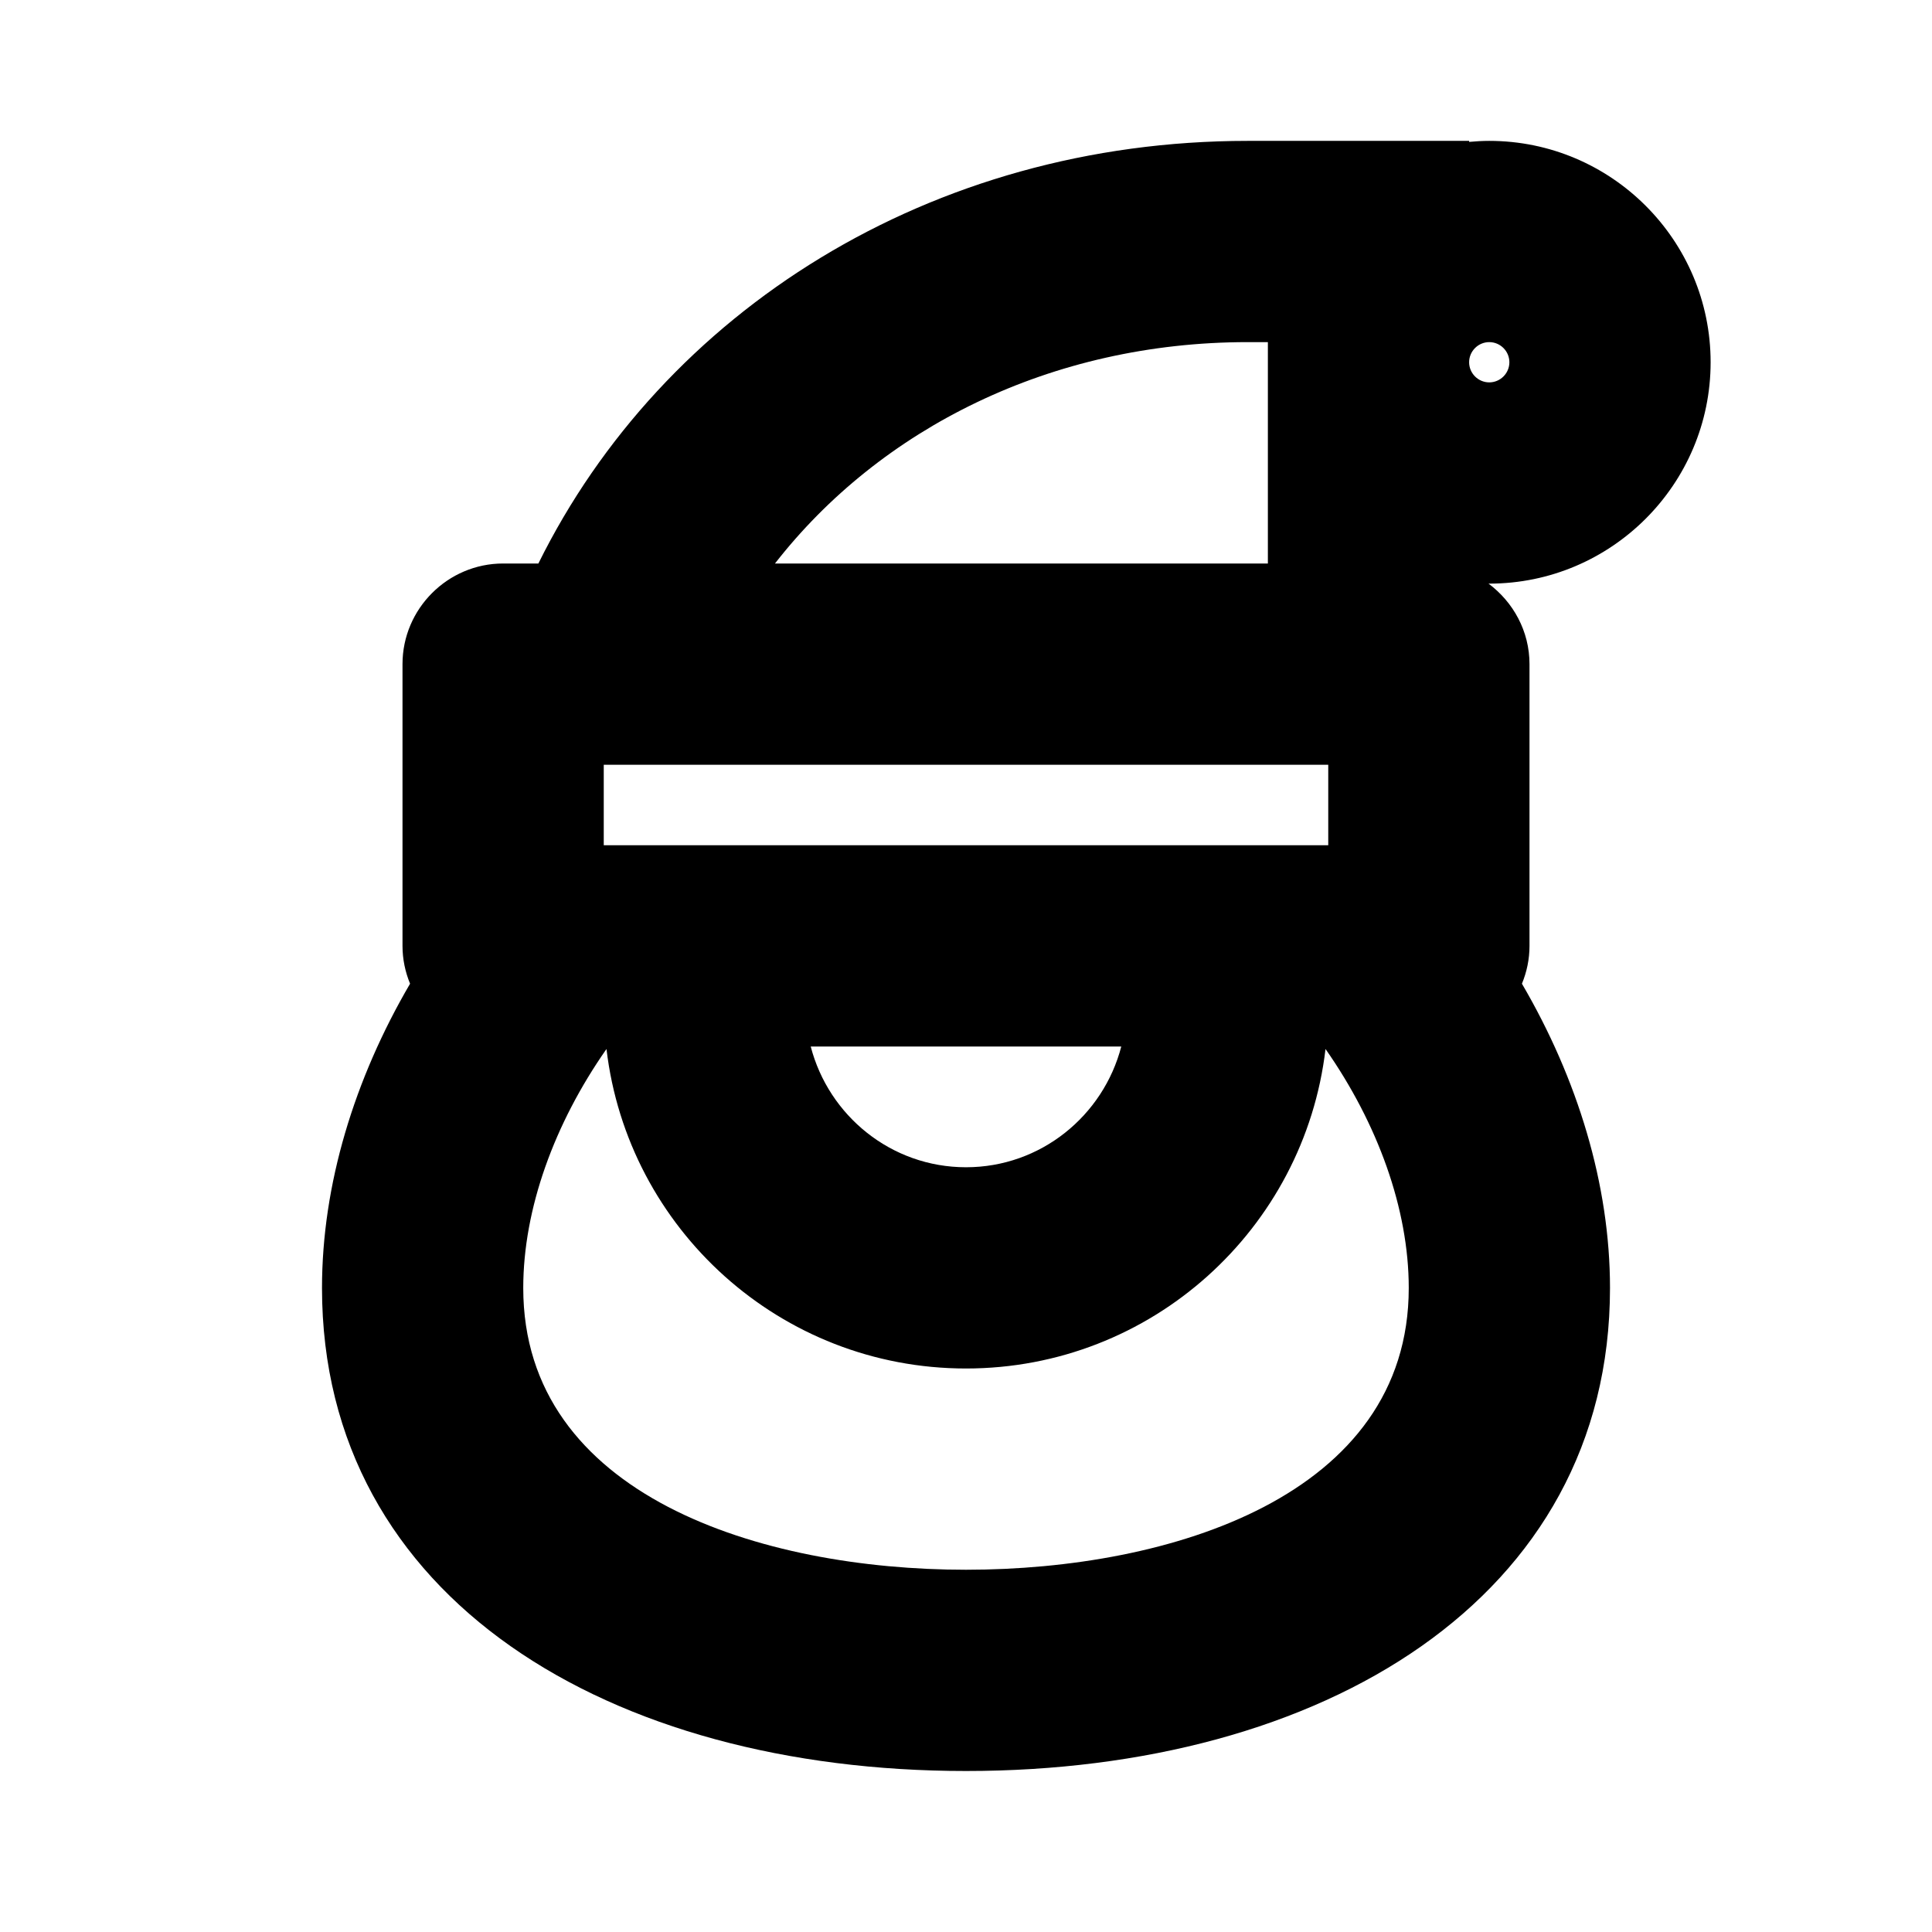 <?xml version="1.0" encoding="utf-8"?><svg xmlns="http://www.w3.org/2000/svg"  height="48" viewBox="0 0 48 48" width="48"><path d="M0 0h48v48H0z" fill="none"/>
<g id="Shopicon">
	<path d="M37,3.5c-0.169,0-0.335,0.01-0.5,0.025V3.5H31c-7.892,0-14.53,4.244-17.624,10.5H12.5c-1.375,0-2.5,1.125-2.5,2.5v7
		c0,0.332,0.068,0.649,0.188,0.94C8.805,26.805,8,29.429,8,32c0,7.732,7.163,12,16,12s16-4.268,16-12
		c0-2.571-0.805-5.195-2.188-7.56C37.932,24.149,38,23.832,38,23.5v-7c0-0.82-0.405-1.544-1.019-2.001
		c0.007,0,0.013,0.001,0.019,0.001c3.032,0,5.5-2.468,5.5-5.5S40.032,3.5,37,3.5z M24,39c-5.074,0-11-1.833-11-7
		c0-1.964,0.771-4.084,2.068-5.938C15.594,30.531,19.389,34,24,34s8.406-3.469,8.932-7.938C34.229,27.916,35,30.036,35,32
		C35,37.167,29.074,39,24,39z M31,8.5h0.5V14H19.254C21.867,10.647,26.113,8.5,31,8.5z M33,19v2H15v-2H33z M27.858,26
		c-0.447,1.72-2,3-3.858,3s-3.411-1.28-3.858-3H27.858z M37,9.5c-0.275,0-0.5-0.225-0.5-0.5s0.225-0.5,0.5-0.5s0.5,0.225,0.5,0.5
		S37.275,9.5,37,9.5z"/>
</g>
</svg>
